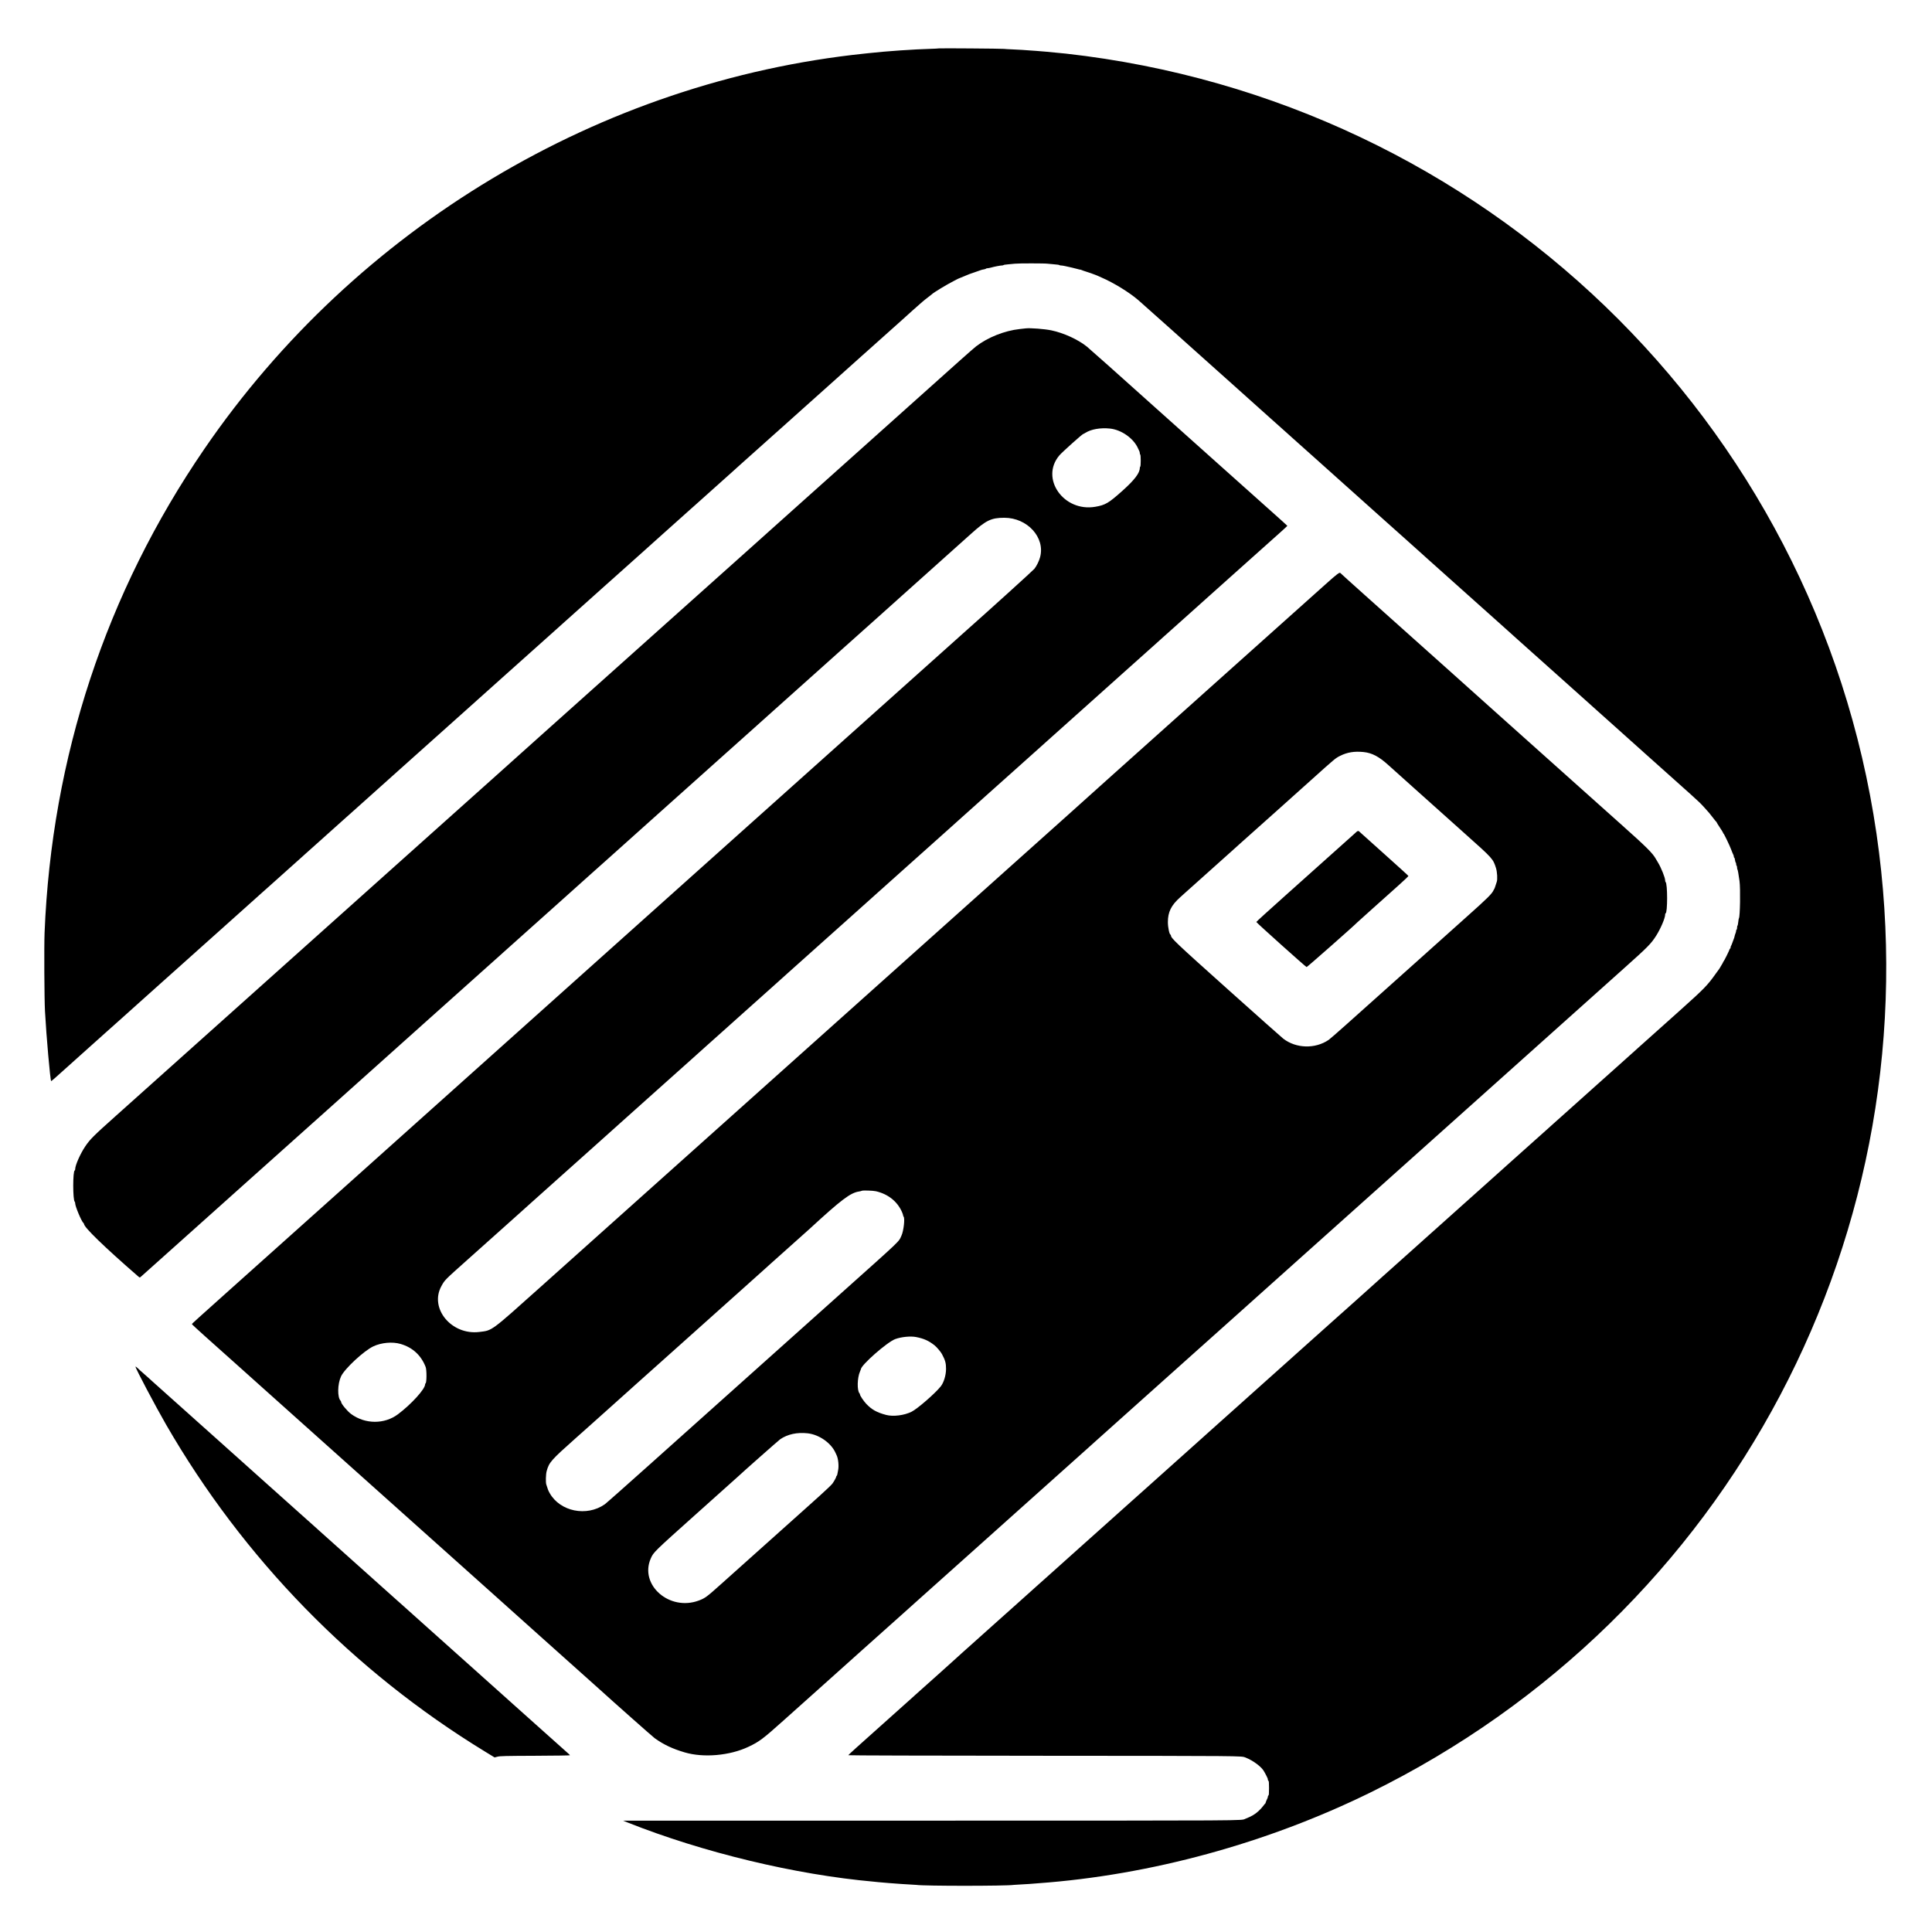 <svg id="svg" xmlns="http://www.w3.org/2000/svg" xmlns:xlink="http://www.w3.org/1999/xlink" width="400" height="400" viewBox="0, 0, 400,400"><g id="svgg"><path id="path0" d="M194.379 10.021 C 194.352 10.045,193.358 10.094,192.169 10.131 C 190.980 10.167,189.877 10.213,189.719 10.233 C 189.560 10.252,188.890 10.294,188.230 10.326 C 187.569 10.358,186.791 10.404,186.500 10.428 C 186.209 10.453,185.366 10.518,184.626 10.572 C 183.887 10.627,183.065 10.692,182.801 10.716 C 182.072 10.783,180.351 10.951,179.918 10.998 C 179.707 11.021,179.296 11.064,179.006 11.094 C 124.276 16.808,73.713 47.088,42.301 92.962 C 21.943 122.692,10.694 156.761,9.228 193.130 C 9.119 195.847,9.176 206.861,9.313 209.368 C 9.596 214.547,10.399 223.644,10.590 223.834 C 10.620 223.863,11.773 222.870,12.539 222.156 C 12.803 221.909,14.857 220.068,17.103 218.064 C 20.650 214.898,21.509 214.129,22.041 213.642 C 22.099 213.589,23.164 212.640,24.405 211.534 C 25.647 210.429,26.733 209.456,26.817 209.374 C 26.999 209.197,27.297 208.930,29.018 207.399 C 29.731 206.765,30.336 206.223,30.363 206.194 C 30.389 206.166,31.643 205.044,33.149 203.700 C 34.655 202.356,35.935 201.212,35.992 201.157 C 36.049 201.102,36.415 200.776,36.805 200.432 C 37.677 199.665,38.534 198.897,39.106 198.373 C 39.344 198.155,40.966 196.704,42.710 195.148 C 44.454 193.593,46.049 192.167,46.254 191.980 C 46.460 191.794,46.676 191.597,46.736 191.545 C 47.890 190.520,48.580 189.902,48.619 189.861 C 48.645 189.833,49.899 188.710,51.405 187.366 C 52.911 186.022,54.165 184.898,54.192 184.869 C 54.218 184.839,54.629 184.474,55.104 184.058 C 55.580 183.642,56.185 183.101,56.450 182.856 C 56.714 182.611,58.141 181.334,59.620 180.018 C 61.100 178.702,62.379 177.557,62.463 177.475 C 62.547 177.392,62.957 177.021,63.375 176.651 C 64.920 175.282,65.963 174.350,66.010 174.298 C 66.037 174.268,67.290 173.144,68.797 171.799 C 70.303 170.454,71.582 169.309,71.639 169.255 C 71.697 169.201,72.063 168.876,72.453 168.532 C 73.305 167.782,74.166 167.011,74.754 166.473 C 74.992 166.256,76.202 165.172,77.444 164.064 C 79.519 162.215,82.126 159.879,83.065 159.028 C 83.276 158.836,84.682 157.579,86.188 156.235 C 87.694 154.890,89.094 153.637,89.300 153.450 C 89.818 152.980,89.743 153.046,91.184 151.768 C 91.898 151.135,92.503 150.593,92.529 150.563 C 92.556 150.534,93.788 149.431,95.268 148.114 C 96.748 146.797,98.131 145.558,98.343 145.361 C 98.554 145.165,98.829 144.916,98.953 144.810 C 99.373 144.449,100.645 143.313,101.177 142.824 C 101.468 142.556,102.938 141.239,104.444 139.896 C 108.995 135.838,109.871 135.056,109.921 134.998 C 109.947 134.968,111.179 133.867,112.659 132.551 C 114.139 131.235,115.418 130.091,115.502 130.008 C 115.586 129.926,115.995 129.556,116.412 129.186 C 116.829 128.816,117.411 128.297,117.705 128.033 C 118.000 127.768,118.606 127.224,119.053 126.823 C 119.500 126.423,120.752 125.303,121.835 124.336 C 123.565 122.791,125.107 121.409,125.430 121.115 C 125.487 121.062,126.118 120.501,126.832 119.868 C 127.545 119.235,128.150 118.693,128.177 118.663 C 128.203 118.633,129.436 117.532,130.915 116.217 C 132.395 114.901,133.675 113.757,133.759 113.674 C 133.931 113.506,134.266 113.205,135.528 112.083 C 136.003 111.660,136.414 111.291,136.440 111.263 C 136.466 111.235,137.915 109.940,139.659 108.385 C 141.403 106.830,142.851 105.534,142.878 105.504 C 142.904 105.474,143.315 105.109,143.791 104.693 C 144.266 104.277,144.871 103.735,145.136 103.490 C 145.400 103.245,146.827 101.967,148.307 100.651 C 149.786 99.335,151.066 98.191,151.151 98.108 C 151.355 97.909,151.860 97.454,152.971 96.467 C 154.756 94.882,160.128 90.078,160.325 89.890 C 160.383 89.836,160.749 89.510,161.140 89.166 C 161.530 88.823,162.305 88.130,162.861 87.626 C 163.417 87.122,165.104 85.610,166.611 84.266 C 169.769 81.447,169.909 81.323,170.693 80.615 C 171.467 79.916,172.493 78.997,174.874 76.871 C 176.580 75.348,178.117 73.970,178.468 73.649 C 178.526 73.596,179.157 73.035,179.870 72.402 C 180.584 71.770,181.189 71.228,181.215 71.198 C 181.242 71.168,182.474 70.067,183.954 68.751 C 185.434 67.435,186.713 66.291,186.798 66.208 C 186.980 66.031,187.273 65.767,188.989 64.231 C 190.818 62.595,191.253 62.225,192.121 61.563 C 192.544 61.240,192.911 60.952,192.938 60.922 C 193.201 60.620,196.081 58.873,197.454 58.183 C 197.744 58.037,198.047 57.879,198.126 57.832 C 198.206 57.784,198.335 57.720,198.415 57.689 C 198.811 57.533,199.562 57.224,199.904 57.076 C 200.578 56.784,200.777 56.710,201.840 56.354 C 202.414 56.163,202.969 55.968,203.075 55.921 C 203.180 55.874,203.450 55.808,203.675 55.774 C 203.899 55.740,204.107 55.673,204.137 55.625 C 204.167 55.576,204.304 55.537,204.441 55.537 C 204.579 55.537,204.911 55.474,205.180 55.398 C 205.881 55.199,207.116 54.960,207.444 54.960 C 207.598 54.960,207.746 54.923,207.774 54.878 C 207.802 54.833,208.226 54.766,208.717 54.729 C 209.207 54.693,209.846 54.632,210.137 54.595 C 210.829 54.507,216.294 54.508,216.900 54.597 C 217.159 54.634,217.798 54.695,218.321 54.731 C 218.843 54.767,219.294 54.833,219.322 54.878 C 219.350 54.923,219.501 54.960,219.659 54.960 C 219.817 54.960,220.214 55.022,220.542 55.096 C 220.870 55.171,221.485 55.308,221.907 55.400 C 222.330 55.492,222.861 55.625,223.088 55.696 C 223.314 55.767,223.563 55.825,223.641 55.825 C 223.720 55.825,223.859 55.866,223.950 55.915 C 224.042 55.965,224.550 56.141,225.078 56.306 C 225.607 56.472,226.175 56.669,226.342 56.744 C 226.508 56.820,226.678 56.882,226.720 56.882 C 226.761 56.882,226.971 56.965,227.186 57.066 C 227.400 57.167,227.792 57.343,228.057 57.458 C 230.613 58.565,233.819 60.537,235.695 62.157 C 236.418 62.782,242.542 68.233,242.613 68.316 C 242.640 68.347,243.894 69.472,245.400 70.816 C 246.906 72.160,248.571 73.650,249.100 74.127 C 249.629 74.604,250.403 75.297,250.821 75.667 C 251.238 76.037,251.626 76.384,251.684 76.439 C 251.742 76.494,253.238 77.831,255.008 79.410 C 256.779 80.988,258.465 82.500,258.756 82.769 C 259.047 83.037,259.606 83.538,259.998 83.882 C 260.390 84.225,260.779 84.574,260.862 84.657 C 260.946 84.740,262.224 85.884,263.704 87.200 C 265.184 88.516,266.416 89.616,266.442 89.644 C 266.469 89.673,266.879 90.042,267.353 90.464 C 268.492 91.478,268.945 91.884,269.074 92.005 C 269.133 92.060,270.629 93.397,272.400 94.975 C 274.170 96.554,275.835 98.044,276.099 98.286 C 276.364 98.529,276.922 99.030,277.339 99.399 C 277.757 99.769,278.146 100.117,278.204 100.172 C 278.262 100.227,279.541 101.371,281.047 102.715 C 282.553 104.059,283.807 105.182,283.834 105.212 C 283.860 105.242,284.465 105.784,285.178 106.416 C 286.529 107.615,287.149 108.169,287.330 108.340 C 287.389 108.395,288.885 109.732,290.656 111.310 C 292.426 112.889,294.114 114.400,294.406 114.669 C 294.698 114.938,295.109 115.310,295.319 115.496 C 296.213 116.289,301.258 120.799,302.139 121.593 C 302.668 122.070,303.442 122.762,303.859 123.132 C 304.276 123.502,304.665 123.850,304.723 123.904 C 304.906 124.076,308.322 127.131,309.825 128.465 C 310.617 129.169,311.482 129.944,311.747 130.186 C 312.011 130.429,312.570 130.930,312.988 131.300 C 313.405 131.669,313.816 132.040,313.900 132.123 C 313.984 132.206,315.263 133.350,316.743 134.666 C 318.222 135.982,319.455 137.083,319.481 137.112 C 319.508 137.142,320.113 137.684,320.826 138.316 C 321.540 138.949,322.188 139.528,322.267 139.603 C 322.345 139.678,323.794 140.974,325.486 142.482 C 327.177 143.990,328.583 145.248,328.609 145.277 C 328.636 145.305,329.045 145.674,329.520 146.097 C 330.648 147.102,331.110 147.515,331.241 147.638 C 331.300 147.692,332.580 148.837,334.086 150.181 C 335.592 151.524,336.846 152.648,336.872 152.678 C 336.899 152.707,337.504 153.249,338.217 153.882 C 339.882 155.359,340.230 155.671,340.418 155.856 C 340.502 155.938,341.782 157.083,343.262 158.399 C 344.742 159.715,346.407 161.204,346.964 161.707 C 347.520 162.211,348.295 162.904,348.687 163.248 C 349.079 163.591,349.661 164.110,349.979 164.401 C 352.120 166.353,351.937 166.177,352.869 167.192 C 353.775 168.177,353.987 168.429,354.651 169.301 C 354.993 169.750,355.305 170.132,355.345 170.150 C 355.384 170.167,355.417 170.217,355.417 170.261 C 355.417 170.304,355.719 170.793,356.089 171.347 C 356.459 171.901,356.762 172.399,356.762 172.453 C 356.762 172.507,356.795 172.566,356.835 172.584 C 356.945 172.632,358.134 175.104,358.398 175.835 C 358.564 176.292,358.777 176.809,358.884 177.010 C 358.932 177.102,358.972 177.264,358.972 177.371 C 358.972 177.477,359.011 177.564,359.059 177.564 C 359.107 177.564,359.176 177.780,359.212 178.045 C 359.248 178.309,359.317 178.549,359.365 178.579 C 359.413 178.608,359.452 178.757,359.452 178.909 C 359.452 179.062,359.496 179.213,359.548 179.246 C 359.601 179.278,359.644 179.447,359.644 179.620 C 359.644 179.793,359.677 179.966,359.717 180.005 C 359.792 180.080,359.946 180.944,360.148 182.417 C 360.358 183.947,360.266 189.788,360.027 190.103 C 359.987 190.156,359.923 190.513,359.886 190.896 C 359.848 191.280,359.778 191.617,359.731 191.647 C 359.683 191.676,359.644 191.870,359.644 192.079 C 359.644 192.287,359.601 192.457,359.548 192.457 C 359.496 192.457,359.452 192.560,359.452 192.686 C 359.452 192.812,359.390 193.064,359.314 193.246 C 359.237 193.429,359.158 193.683,359.136 193.810 C 359.098 194.038,359.035 194.233,358.875 194.619 C 358.831 194.725,358.719 195.028,358.627 195.292 C 358.535 195.556,358.424 195.813,358.380 195.864 C 358.335 195.914,358.299 196.054,358.299 196.176 C 358.299 196.297,358.256 196.397,358.203 196.397 C 358.150 196.397,358.107 196.446,358.107 196.505 C 358.107 196.651,356.928 199.031,356.835 199.071 C 356.795 199.089,356.762 199.142,356.762 199.189 C 356.762 199.237,356.611 199.512,356.426 199.801 C 356.241 200.090,356.089 200.350,356.089 200.379 C 356.089 200.407,356.027 200.506,355.950 200.599 C 355.874 200.693,355.520 201.179,355.163 201.681 C 353.525 203.988,352.808 204.726,348.210 208.847 C 348.025 209.012,347.204 209.749,346.385 210.484 C 345.032 211.697,339.897 216.290,339.082 217.014 C 338.897 217.179,338.292 217.723,337.737 218.224 C 337.182 218.724,335.474 220.253,333.942 221.622 C 332.409 222.990,331.004 224.245,330.819 224.411 C 329.139 225.921,327.064 227.780,324.766 229.832 C 323.260 231.177,321.876 232.413,321.691 232.578 C 321.506 232.744,320.901 233.288,320.346 233.788 C 319.553 234.502,314.355 239.150,312.563 240.747 C 311.876 241.359,311.043 242.107,310.205 242.862 C 309.732 243.289,308.285 244.585,306.990 245.741 C 305.695 246.897,304.589 247.887,304.532 247.942 C 304.474 247.997,304.108 248.323,303.717 248.667 C 303.327 249.010,302.552 249.704,301.996 250.207 C 301.440 250.711,299.753 252.223,298.246 253.567 C 296.740 254.911,295.357 256.147,295.172 256.312 C 294.987 256.478,294.165 257.215,293.346 257.950 C 291.856 259.287,286.677 263.917,286.044 264.479 C 285.859 264.643,285.232 265.208,284.650 265.733 C 284.069 266.259,282.386 267.768,280.910 269.088 C 279.433 270.407,278.153 271.552,278.065 271.631 C 277.976 271.710,277.585 272.056,277.196 272.400 C 276.806 272.743,276.033 273.436,275.477 273.940 C 274.681 274.661,270.831 278.104,268.652 280.043 C 268.467 280.208,267.862 280.751,267.307 281.251 C 266.494 281.984,263.999 284.216,259.524 288.213 C 259.339 288.379,258.518 289.115,257.699 289.850 C 256.208 291.187,251.030 295.817,250.396 296.379 C 250.211 296.543,249.584 297.108,249.003 297.633 C 248.422 298.159,246.714 299.688,245.208 301.032 C 243.702 302.376,242.422 303.521,242.364 303.575 C 242.306 303.630,241.918 303.978,241.502 304.348 C 240.815 304.959,238.993 306.590,236.993 308.385 C 236.087 309.197,233.487 311.519,233.005 311.947 C 232.820 312.111,232.215 312.654,231.660 313.154 C 231.105 313.654,229.202 315.356,227.432 316.937 C 225.662 318.518,224.040 319.968,223.829 320.159 C 222.517 321.343,221.103 322.609,218.688 324.765 C 217.182 326.109,215.903 327.253,215.846 327.308 C 215.788 327.363,215.421 327.689,215.029 328.033 C 214.638 328.376,214.079 328.877,213.789 329.145 C 213.498 329.414,211.811 330.926,210.041 332.506 C 208.270 334.086,206.671 335.514,206.486 335.680 C 206.301 335.846,205.241 336.794,204.132 337.788 C 203.022 338.781,201.768 339.905,201.345 340.284 C 200.922 340.664,199.928 341.552,199.135 342.259 C 198.343 342.966,197.607 343.632,197.502 343.739 C 197.396 343.847,195.883 345.209,194.139 346.765 C 192.395 348.322,190.817 349.732,190.632 349.897 C 190.447 350.063,190.034 350.432,189.715 350.718 C 189.396 351.003,188.748 351.587,188.274 352.015 C 187.800 352.443,186.354 353.737,185.059 354.892 C 183.764 356.046,182.658 357.036,182.600 357.092 C 182.543 357.148,182.177 357.475,181.787 357.819 C 180.920 358.582,180.062 359.351,179.486 359.878 C 179.248 360.096,178.286 360.958,177.348 361.794 C 176.410 362.629,175.643 363.352,175.643 363.400 C 175.643 363.452,191.923 363.498,216.166 363.515 C 257.451 363.542,257.026 363.539,257.843 363.864 C 259.506 364.526,261.262 365.853,261.735 366.803 C 261.814 366.961,261.900 367.113,261.926 367.139 C 261.953 367.166,262.055 367.360,262.153 367.571 C 262.252 367.783,262.371 368.031,262.418 368.123 C 262.465 368.214,262.503 368.373,262.503 368.475 C 262.503 368.577,262.556 368.678,262.621 368.700 C 262.707 368.729,262.739 369.134,262.739 370.214 C 262.739 371.294,262.707 371.699,262.621 371.728 C 262.556 371.749,262.503 371.851,262.503 371.953 C 262.503 372.055,262.463 372.213,262.415 372.305 C 262.245 372.628,262.023 373.175,262.023 373.271 C 262.023 373.325,261.989 373.383,261.949 373.401 C 261.908 373.418,261.711 373.659,261.510 373.935 C 261.309 374.211,260.883 374.674,260.563 374.964 C 259.789 375.664,259.149 376.039,257.843 376.559 C 256.835 376.959,260.226 376.939,192.678 376.945 L 128.994 376.951 129.954 377.333 C 145.576 383.540,164.687 388.135,180.879 389.578 C 181.249 389.611,181.642 389.652,181.751 389.669 C 181.861 389.686,182.380 389.731,182.904 389.769 C 183.429 389.807,183.923 389.850,184.002 389.864 C 184.081 389.879,184.665 389.922,185.299 389.960 C 185.933 389.999,186.518 390.042,186.599 390.057 C 186.680 390.072,187.371 390.114,188.136 390.150 C 188.901 390.186,189.627 390.231,189.751 390.250 C 191.310 390.495,208.270 390.493,209.879 390.248 C 209.995 390.231,210.673 390.189,211.386 390.155 C 212.099 390.121,212.878 390.075,213.116 390.053 C 213.353 390.030,214.175 389.966,214.941 389.910 C 238.172 388.228,262.315 381.632,283.720 371.120 C 358.271 334.509,400.471 254.595,388.517 172.664 C 376.032 87.089,307.159 20.781,220.706 11.103 C 218.604 10.868,214.701 10.527,212.923 10.424 C 212.368 10.391,211.785 10.349,211.626 10.330 C 211.468 10.311,210.603 10.266,209.705 10.232 C 208.806 10.197,207.963 10.147,207.831 10.121 C 207.524 10.061,194.442 9.963,194.379 10.021 M212.347 67.988 C 212.162 68.009,211.600 68.072,211.098 68.127 C 207.976 68.470,204.497 69.855,202.084 71.714 C 201.783 71.945,200.238 73.297,198.650 74.717 C 193.223 79.571,186.182 85.874,173.392 97.325 C 170.700 99.734,168.254 101.922,167.955 102.186 C 166.918 103.103,160.219 109.100,159.789 109.497 C 159.551 109.717,157.648 111.422,155.561 113.287 C 151.828 116.621,145.753 122.056,138.260 128.762 C 124.276 141.280,118.809 146.171,111.693 152.530 C 109.212 154.748,106.988 156.742,106.750 156.962 C 106.512 157.181,104.610 158.887,102.522 160.752 C 98.906 163.982,93.578 168.748,85.222 176.228 C 83.131 178.099,79.198 181.619,76.481 184.050 C 66.093 193.346,63.987 195.231,59.142 199.568 C 56.398 202.025,52.267 205.722,49.962 207.783 C 45.828 211.481,42.230 214.701,33.005 222.959 C 30.416 225.277,26.330 228.933,23.925 231.083 C 19.316 235.205,18.653 235.867,17.660 237.332 C 16.640 238.837,15.566 241.258,15.566 242.053 C 15.566 242.203,15.527 242.325,15.479 242.325 C 15.058 242.325,15.058 248.557,15.480 248.817 C 15.527 248.846,15.566 248.995,15.566 249.147 C 15.566 249.756,16.870 252.870,17.260 253.194 C 17.332 253.254,17.391 253.347,17.391 253.402 C 17.391 254.098,21.596 258.171,28.559 264.220 C 28.931 264.544,28.932 264.544,29.143 264.358 C 30.250 263.377,32.397 261.459,33.053 260.864 C 33.502 260.457,34.951 259.161,36.272 257.983 C 37.593 256.805,39.647 254.968,40.836 253.900 C 42.025 252.832,44.490 250.627,46.313 249.000 C 49.273 246.358,50.700 245.080,51.350 244.487 C 51.466 244.381,52.724 243.257,54.147 241.989 C 55.569 240.721,57.382 239.098,58.176 238.383 C 58.971 237.668,61.458 235.443,63.704 233.438 C 65.950 231.433,67.835 229.747,67.893 229.693 C 68.135 229.465,69.711 228.053,72.784 225.311 C 74.581 223.708,76.700 221.811,77.493 221.095 C 78.286 220.379,80.510 218.388,82.434 216.671 C 84.358 214.953,85.979 213.502,86.036 213.447 C 86.093 213.391,86.767 212.787,87.533 212.104 C 90.586 209.384,93.508 206.772,94.739 205.660 C 95.453 205.017,97.550 203.139,99.399 201.488 C 101.249 199.836,102.961 198.307,103.203 198.090 C 103.445 197.872,103.986 197.386,104.404 197.010 C 105.510 196.016,111.313 190.825,116.406 186.274 C 120.685 182.451,121.454 181.762,121.680 181.546 C 121.739 181.490,123.625 179.806,125.871 177.805 C 128.117 175.803,129.976 174.138,130.002 174.105 C 130.029 174.072,131.477 172.774,133.221 171.220 C 136.074 168.677,137.670 167.248,138.794 166.230 C 139.006 166.038,140.605 164.608,142.349 163.052 C 144.093 161.496,146.386 159.444,147.443 158.492 C 149.133 156.972,156.074 150.765,156.528 150.368 C 156.621 150.287,157.036 149.914,157.450 149.540 C 157.864 149.166,159.284 147.895,160.605 146.715 C 161.926 145.535,164.002 143.677,165.217 142.587 C 166.433 141.497,168.724 139.447,170.310 138.031 C 171.895 136.615,173.365 135.298,173.577 135.103 C 173.788 134.909,175.583 133.306,177.564 131.542 C 179.546 129.778,181.407 128.115,181.699 127.847 C 182.628 126.997,183.012 126.652,186.740 123.327 C 191.109 119.430,192.106 118.538,192.169 118.466 C 192.196 118.436,193.817 116.983,195.772 115.238 C 197.728 113.493,200.084 111.383,201.009 110.550 C 204.160 107.712,205.214 107.202,207.927 107.198 C 212.704 107.192,216.431 111.290,215.341 115.350 C 215.119 116.174,214.651 117.132,214.157 117.772 C 213.915 118.085,204.590 126.530,199.909 130.675 C 199.641 130.913,193.890 136.058,187.131 142.109 C 176.378 151.735,168.349 158.919,165.502 161.463 C 165.024 161.889,160.745 165.719,155.993 169.974 C 151.241 174.228,145.708 179.180,143.698 180.978 C 129.574 193.611,88.443 230.437,82.209 236.032 C 80.560 237.511,76.988 240.711,74.271 243.142 C 71.555 245.573,67.665 249.054,65.628 250.877 C 63.590 252.700,59.677 256.202,56.932 258.660 C 54.187 261.117,50.296 264.599,48.286 266.397 C 40.758 273.130,39.731 274.060,39.731 274.143 C 39.731 274.190,40.879 275.254,42.281 276.509 C 43.684 277.763,46.862 280.604,49.344 282.822 C 51.825 285.040,54.050 287.034,54.288 287.253 C 54.526 287.472,58.266 290.820,62.599 294.693 C 66.933 298.565,70.846 302.067,71.295 302.474 C 72.169 303.266,95.010 323.701,102.426 330.327 C 104.883 332.522,106.916 334.344,106.942 334.375 C 106.969 334.405,109.001 336.227,111.458 338.422 C 119.981 346.037,123.519 349.202,124.002 349.642 C 126.888 352.270,135.127 359.572,135.552 359.878 C 137.388 361.199,139.240 362.074,141.773 362.818 C 145.672 363.963,151.073 363.491,154.936 361.667 C 157.183 360.606,157.943 360.038,162.096 356.317 C 163.918 354.684,167.247 351.708,169.493 349.702 C 171.739 347.696,173.771 345.876,174.009 345.656 C 174.247 345.436,176.149 343.731,178.237 341.866 C 180.324 340.001,184.043 336.678,186.500 334.483 C 188.957 332.287,190.990 330.466,191.016 330.435 C 191.061 330.382,194.524 327.285,204.272 318.579 C 206.573 316.524,208.650 314.664,208.888 314.445 C 209.247 314.114,217.435 306.788,224.838 300.175 C 225.816 299.302,226.810 298.408,227.048 298.189 C 227.286 297.970,231.026 294.622,235.359 290.749 C 239.693 286.877,243.606 283.375,244.055 282.968 C 244.906 282.198,249.044 278.498,257.362 271.068 C 260.058 268.661,262.284 266.666,262.311 266.634 C 262.337 266.603,266.077 263.255,270.622 259.194 C 275.167 255.134,279.080 251.632,279.318 251.413 C 279.757 251.008,301.480 231.570,309.919 224.031 C 312.457 221.764,314.900 219.576,315.350 219.168 C 315.799 218.761,319.733 215.239,324.093 211.341 C 328.453 207.443,332.193 204.095,332.405 203.902 C 332.616 203.708,334.389 202.120,336.346 200.373 C 341.189 196.045,341.813 195.413,342.875 193.755 C 343.802 192.307,344.751 190.088,344.751 189.367 C 344.751 189.217,344.790 189.094,344.838 189.094 C 345.266 189.094,345.265 182.867,344.837 182.602 C 344.790 182.573,344.751 182.425,344.751 182.272 C 344.751 181.715,343.915 179.630,343.268 178.573 C 343.106 178.309,342.909 177.976,342.830 177.833 C 342.165 176.633,340.914 175.392,335.524 170.583 C 333.223 168.530,329.312 165.035,326.833 162.815 C 320.531 157.173,314.713 151.969,309.436 147.253 C 306.955 145.036,304.903 143.196,304.876 143.166 C 304.850 143.135,302.798 141.296,300.317 139.078 C 297.836 136.861,293.921 133.361,291.618 131.300 C 289.314 129.239,285.218 125.574,282.515 123.157 C 279.812 120.739,277.573 118.718,277.540 118.665 C 277.379 118.403,276.922 118.744,274.351 121.046 C 272.829 122.409,262.503 131.649,251.405 141.579 C 240.307 151.510,230.773 160.044,230.219 160.545 C 226.183 164.185,224.084 166.070,220.466 169.304 C 214.226 174.881,209.026 179.534,208.167 180.309 C 207.744 180.691,205.688 182.532,203.598 184.400 C 201.508 186.269,193.663 193.288,186.165 200.000 C 178.666 206.712,170.645 213.889,168.341 215.950 C 166.036 218.011,162.122 221.513,159.643 223.733 C 157.165 225.952,153.252 229.455,150.948 231.516 C 148.644 233.577,142.677 238.917,137.688 243.382 C 132.700 247.848,126.733 253.188,124.429 255.249 C 122.124 257.310,116.569 262.282,112.084 266.298 C 101.463 275.808,101.967 275.437,99.223 275.770 C 93.464 276.468,88.848 270.869,91.391 266.269 C 92.101 264.983,91.977 265.108,96.997 260.628 C 101.234 256.848,101.294 256.795,101.408 256.686 C 101.466 256.631,102.767 255.468,104.300 254.102 C 105.832 252.736,107.281 251.440,107.519 251.221 C 107.756 251.003,108.967 249.915,110.209 248.805 C 111.451 247.695,113.915 245.490,115.686 243.905 C 117.456 242.320,120.331 239.751,122.075 238.195 C 123.819 236.640,125.268 235.342,125.294 235.312 C 125.321 235.281,126.985 233.790,128.994 231.997 C 133.194 228.248,135.363 226.306,135.912 225.805 C 136.123 225.612,137.917 224.009,139.899 222.243 C 141.881 220.477,143.524 219.008,143.550 218.977 C 143.577 218.947,144.614 218.014,145.856 216.905 C 147.098 215.795,149.195 213.920,150.516 212.740 C 151.838 211.559,153.092 210.435,153.303 210.241 C 153.514 210.048,155.309 208.444,157.290 206.678 C 159.272 204.911,160.915 203.441,160.942 203.411 C 160.968 203.381,162.006 202.449,163.248 201.338 C 164.490 200.228,167.365 197.656,169.637 195.623 C 171.910 193.589,174.785 191.020,176.027 189.912 C 177.269 188.805,178.307 187.875,178.333 187.845 C 178.359 187.815,180.024 186.324,182.032 184.531 C 184.040 182.738,186.505 180.533,187.509 179.630 C 188.513 178.727,190.956 176.543,192.938 174.777 C 194.920 173.011,196.563 171.541,196.589 171.511 C 196.615 171.481,197.675 170.529,198.943 169.396 C 204.022 164.858,204.902 164.070,204.948 164.020 C 204.975 163.992,205.364 163.644,205.813 163.248 C 206.262 162.851,206.651 162.503,206.678 162.474 C 206.704 162.445,208.347 160.977,210.329 159.211 C 212.311 157.446,213.954 155.976,213.980 155.945 C 214.007 155.914,215.671 154.422,217.680 152.629 C 219.688 150.837,222.368 148.438,223.637 147.299 C 224.905 146.160,227.153 144.148,228.632 142.828 C 230.111 141.508,231.390 140.363,231.474 140.283 C 231.557 140.204,231.774 140.009,231.955 139.850 C 232.256 139.586,233.100 138.832,238.722 133.802 C 239.726 132.904,240.721 132.011,240.932 131.817 C 241.143 131.624,243.003 129.962,245.064 128.125 C 248.788 124.804,250.098 123.630,251.020 122.788 C 251.285 122.546,252.950 121.056,254.720 119.478 C 256.491 117.899,258.112 116.449,258.323 116.256 C 258.701 115.910,261.909 113.043,264.978 110.308 C 265.836 109.543,266.535 108.895,266.532 108.867 C 266.528 108.839,265.133 107.577,263.433 106.063 C 259.602 102.653,252.933 96.694,251.838 95.701 C 250.868 94.823,245.438 89.965,238.578 83.840 C 235.856 81.410,233.608 79.396,233.582 79.365 C 233.468 79.230,225.421 72.079,225.030 71.765 C 223.186 70.285,220.234 68.934,217.680 68.399 C 216.264 68.103,213.313 67.876,212.347 67.988 M229.786 88.726 C 232.190 88.974,234.724 90.768,235.634 92.866 C 235.726 93.077,235.842 93.325,235.892 93.417 C 235.943 93.509,235.984 93.690,235.984 93.820 C 235.984 93.949,236.027 94.082,236.080 94.115 C 236.135 94.149,236.176 94.674,236.176 95.364 C 236.176 96.053,236.135 96.579,236.080 96.613 C 236.027 96.646,235.984 96.767,235.984 96.883 C 235.988 97.926,234.891 99.369,232.403 101.595 C 229.523 104.172,228.854 104.566,226.760 104.924 C 220.194 106.047,215.295 99.028,219.332 94.282 C 219.918 93.593,224.110 89.839,224.293 89.839 C 224.331 89.839,224.523 89.737,224.720 89.613 C 225.909 88.862,227.838 88.525,229.786 88.726 M282.296 155.700 C 284.051 155.876,285.504 156.638,287.447 158.403 C 288.934 159.753,290.243 160.927,293.010 163.393 C 294.490 164.711,296.566 166.569,297.623 167.521 C 298.681 168.474,301.314 170.831,303.475 172.760 C 309.083 177.767,309.116 177.804,309.727 179.714 C 309.981 180.510,310.069 182.096,309.885 182.580 C 309.839 182.702,309.722 183.060,309.625 183.377 C 309.527 183.694,309.424 183.975,309.394 184.002 C 309.364 184.028,309.292 184.158,309.234 184.290 C 308.896 185.052,308.038 185.903,303.756 189.726 C 301.281 191.936,299.234 193.770,299.207 193.801 C 299.181 193.833,297.129 195.672,294.647 197.890 C 289.855 202.172,283.764 207.621,278.640 212.207 C 276.925 213.742,275.328 215.130,275.090 215.293 C 272.293 217.202,268.347 217.095,265.678 215.037 C 265.370 214.799,260.225 210.222,254.245 204.866 C 243.304 195.065,242.421 194.228,242.421 193.643 C 242.421 193.572,242.388 193.514,242.347 193.514 C 242.118 193.514,241.797 191.999,241.797 190.920 C 241.797 188.825,242.478 187.443,244.324 185.789 C 244.731 185.424,245.283 184.927,245.551 184.684 C 246.534 183.793,247.632 182.811,250.877 179.918 C 252.700 178.292,254.581 176.608,255.056 176.176 C 255.532 175.744,256.332 175.024,256.834 174.577 C 260.923 170.929,264.106 168.088,264.193 168.006 C 264.392 167.821,265.819 166.540,267.740 164.826 C 268.797 163.882,270.483 162.371,271.487 161.469 C 276.433 157.022,276.478 156.985,277.453 156.493 C 278.921 155.751,280.396 155.510,282.296 155.700 M280.327 172.702 C 279.546 173.419,276.488 176.154,265.978 185.539 C 262.753 188.419,260.111 190.824,260.107 190.883 C 260.100 191.010,270.321 200.179,270.519 200.222 C 270.625 200.245,280.559 191.481,280.999 190.978 C 281.052 190.917,282.522 189.594,284.266 188.037 C 286.010 186.481,287.523 185.127,287.629 185.029 C 287.735 184.931,288.676 184.087,289.722 183.154 C 290.767 182.222,291.610 181.411,291.595 181.354 C 291.581 181.296,289.472 179.375,286.908 177.085 C 284.345 174.796,282.024 172.713,281.750 172.457 C 281.133 171.881,281.243 171.862,280.327 172.702 M181.360 246.636 C 183.836 247.212,185.737 248.707,186.703 250.837 C 186.856 251.174,186.981 251.528,186.981 251.624 C 186.981 251.720,187.026 251.845,187.082 251.901 C 187.385 252.203,187.090 254.849,186.649 255.798 C 185.987 257.219,187.037 256.218,173.673 268.172 C 171.399 270.207,165.238 275.719,159.983 280.423 C 154.728 285.126,148.784 290.446,146.773 292.244 C 144.763 294.042,139.197 299.023,134.405 303.312 C 129.614 307.601,125.480 311.260,125.219 311.443 C 121.479 314.072,115.960 312.956,113.807 309.134 C 113.510 308.608,113.414 308.361,113.098 307.326 C 112.959 306.869,113.006 305.223,113.176 304.597 C 113.675 302.763,114.068 302.317,119.193 297.757 C 120.937 296.206,122.412 294.892,122.470 294.838 C 122.811 294.523,124.215 293.266,129.762 288.308 C 130.766 287.410,131.609 286.652,131.636 286.624 C 131.662 286.595,132.051 286.248,132.501 285.852 C 132.950 285.455,133.339 285.107,133.365 285.078 C 133.392 285.049,135.035 283.581,137.017 281.815 C 138.998 280.050,140.641 278.580,140.668 278.549 C 140.718 278.490,149.415 270.708,154.840 265.868 C 156.584 264.312,158.033 263.014,158.059 262.982 C 158.086 262.951,158.712 262.385,159.452 261.726 C 162.319 259.173,167.254 254.760,167.620 254.423 C 174.202 248.364,176.072 246.950,177.853 246.687 C 178.090 246.652,178.350 246.586,178.429 246.540 C 178.625 246.427,180.764 246.497,181.360 246.636 M189.671 276.820 C 191.290 277.139,192.287 277.588,193.498 278.545 C 193.925 278.883,194.769 279.877,195.011 280.327 C 195.703 281.617,195.868 282.208,195.868 283.401 C 195.868 284.707,195.405 286.244,194.770 287.040 C 193.604 288.503,189.933 291.690,188.722 292.291 C 187.203 293.044,184.927 293.329,183.473 292.948 C 181.534 292.439,180.458 291.837,179.329 290.629 C 178.781 290.044,178.045 288.936,178.045 288.698 C 178.045 288.633,178.006 288.539,177.959 288.489 C 177.417 287.913,177.474 285.260,178.055 283.955 C 178.155 283.731,178.237 283.525,178.237 283.497 C 178.237 282.642,183.677 277.860,185.350 277.244 C 186.612 276.780,188.518 276.593,189.671 276.820 M82.921 278.246 C 85.422 278.973,87.185 280.590,88.125 283.017 C 88.368 283.647,88.350 286.321,88.101 286.412 C 88.053 286.430,88.013 286.524,88.013 286.621 C 88.013 287.585,85.168 290.720,82.409 292.796 C 79.599 294.911,75.593 294.891,72.684 292.747 C 71.899 292.168,70.622 290.622,70.622 290.249 C 70.622 290.177,70.579 290.074,70.525 290.021 C 69.820 289.315,69.868 286.540,70.613 284.952 C 71.354 283.373,75.345 279.667,77.296 278.748 C 78.957 277.965,81.251 277.760,82.921 278.246 M28.057 282.965 C 28.057 283.319,32.165 291.098,34.377 294.932 C 50.388 322.679,73.063 345.930,100.417 362.646 L 102.395 363.855 103.011 363.700 C 103.546 363.565,104.577 363.540,110.810 363.515 C 114.760 363.499,117.992 363.452,117.992 363.412 C 117.992 363.371,117.897 363.257,117.780 363.157 C 117.506 362.923,112.470 358.423,111.217 357.293 C 110.688 356.816,109.914 356.123,109.496 355.753 C 109.079 355.383,108.691 355.036,108.633 354.983 C 108.575 354.929,107.490 353.957,106.221 352.824 C 104.953 351.690,103.265 350.178,102.470 349.463 C 101.676 348.747,100.706 347.881,100.316 347.538 C 99.926 347.194,99.538 346.846,99.455 346.763 C 99.372 346.680,98.093 345.535,96.613 344.220 C 95.133 342.904,93.901 341.804,93.875 341.775 C 93.848 341.747,93.438 341.378,92.964 340.956 C 91.921 340.027,91.386 339.548,91.243 339.416 C 91.184 339.362,89.904 338.218,88.398 336.873 C 86.892 335.528,85.204 334.016,84.648 333.512 C 84.092 333.009,83.318 332.316,82.927 331.972 C 82.536 331.629,82.170 331.303,82.112 331.248 C 82.055 331.193,80.776 330.050,79.270 328.708 C 77.764 327.366,76.294 326.049,76.003 325.781 C 75.496 325.315,74.253 324.203,73.779 323.793 C 73.654 323.686,73.401 323.459,73.216 323.289 C 73.031 323.119,71.626 321.861,70.094 320.493 C 68.561 319.124,66.853 317.595,66.298 317.095 C 65.743 316.594,65.138 316.049,64.953 315.884 C 64.768 315.719,63.385 314.483,61.878 313.139 C 60.372 311.794,58.707 310.304,58.178 309.827 C 57.649 309.350,56.875 308.657,56.458 308.287 C 56.041 307.917,55.652 307.571,55.594 307.517 C 55.536 307.463,54.451 306.491,53.183 305.358 C 51.914 304.224,50.226 302.712,49.432 301.997 C 48.637 301.282,47.667 300.416,47.277 300.072 C 46.887 299.729,46.500 299.380,46.416 299.297 C 46.333 299.214,45.054 298.070,43.574 296.754 C 42.095 295.438,40.862 294.338,40.836 294.310 C 40.810 294.281,40.400 293.912,39.925 293.490 C 38.835 292.519,38.340 292.076,38.204 291.950 C 38.146 291.895,36.671 290.578,34.927 289.022 C 33.183 287.466,31.734 286.170,31.708 286.142 C 31.570 285.997,29.974 284.572,29.067 283.786 C 29.007 283.733,28.754 283.497,28.507 283.261 C 28.259 283.026,28.057 282.892,28.057 282.965 M167.235 296.753 C 169.594 297.023,172.033 298.723,172.963 300.745 C 173.048 300.930,173.167 301.189,173.228 301.321 C 173.561 302.040,173.706 303.553,173.523 304.396 C 173.471 304.634,173.402 304.990,173.370 305.189 C 173.338 305.387,173.274 305.549,173.228 305.549 C 173.182 305.549,173.144 305.612,173.144 305.690 C 173.144 305.861,172.743 306.598,172.338 307.172 C 172.174 307.405,170.980 308.546,169.685 309.708 C 168.391 310.870,166.985 312.132,166.563 312.513 C 166.140 312.893,164.108 314.712,162.047 316.555 C 156.574 321.449,150.373 326.998,149.327 327.937 C 146.334 330.622,145.981 330.884,144.703 331.365 C 138.625 333.657,132.322 328.145,134.740 322.652 C 135.304 321.370,135.383 321.292,144.264 313.347 C 148.910 309.190,152.758 305.744,152.815 305.690 C 153.624 304.913,161.221 298.196,161.529 297.985 C 163.062 296.934,165.057 296.503,167.235 296.753 " stroke="none" fill="#000000" fill-rule="evenodd"></path></g></svg>